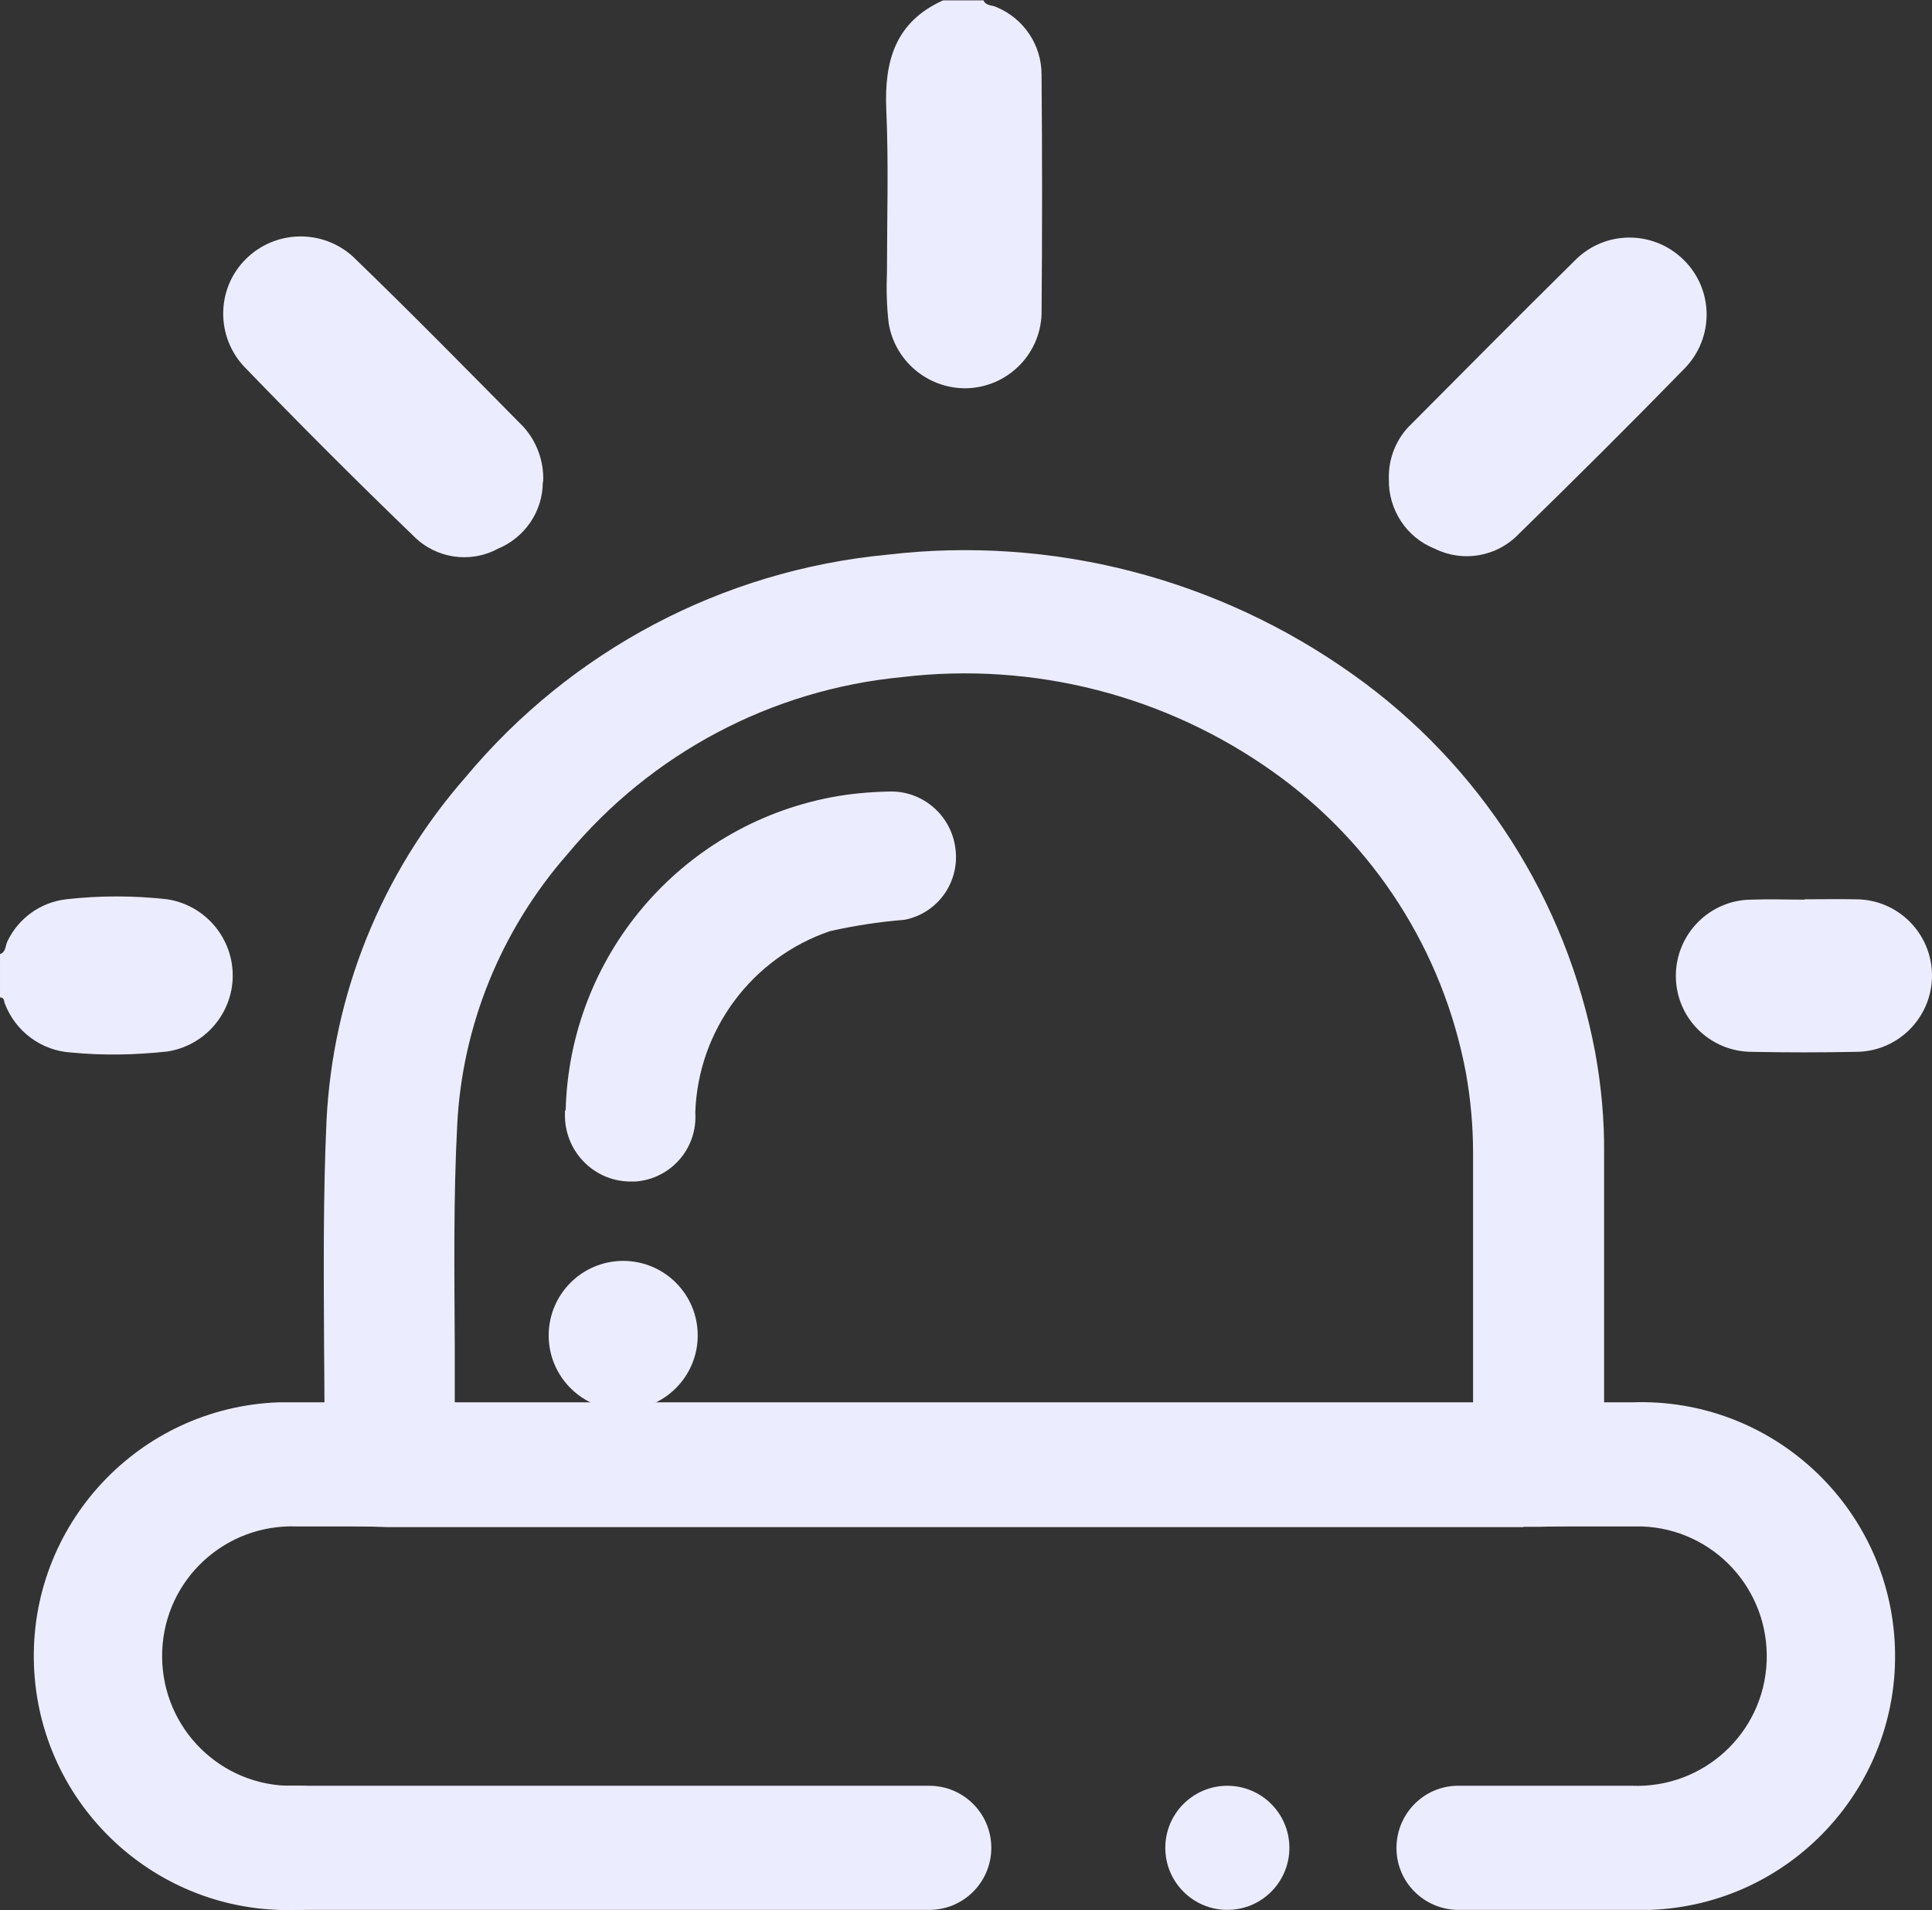 <?xml version="1.0" encoding="UTF-8"?>
<svg id="Capa_1" data-name="Capa 1" xmlns="http://www.w3.org/2000/svg" viewBox="0 0 55.74 55.1">
  <rect x="0" y="0" width="55.74" height="55.1" fill="#333333" stroke="none"/>
  <defs>
    <style>
      .cls-1 {
        fill: #ececff;
      }
    </style>
  </defs>
  <g id="Alerta">
    <path id="Trazado_1589" data-name="Trazado 1589" class="cls-1" d="M26.81,55.09H8.28c-.99,0-1.79-.8-1.79-1.79s.8-1.79,1.79-1.79H26.81c.99,0,1.79,.8,1.79,1.79s-.8,1.79-1.79,1.79Z"/>
    <path id="Trazado_1590" data-name="Trazado 1590" class="cls-1" d="M47.08,55.09h-4.94c-.99,.03-1.82-.74-1.85-1.73-.03-.99,.74-1.82,1.73-1.85,.04,0,.08,0,.12,0h4.94c2.07,.08,3.81-1.52,3.89-3.59s-1.52-3.81-3.59-3.89c-.1,0-.2,0-.3,0H8.57c-2.07-.08-3.81,1.52-3.89,3.59-.08,2.07,1.52,3.81,3.59,3.89,.1,0,.2,0,.3,0,.99-.03,1.82,.74,1.85,1.73s-.74,1.82-1.73,1.85c-.04,0-.08,0-.12,0-4.04,.15-7.44-3.01-7.59-7.05-.15-4.04,3.01-7.44,7.05-7.59,.18,0,.36,0,.54,0H47.08c4.04-.15,7.44,3.01,7.59,7.05,.15,4.04-3.01,7.44-7.05,7.59-.18,0-.36,0-.54,0Z"/>
    <circle id="Elipse_53" data-name="Elipse 53" class="cls-1" cx="35.41" cy="53.3" r="1.79"/>
    <g id="KMfWwr.tif">
      <g id="Grupo_854" data-name="Grupo 854">
        <path id="Trazado_1591" data-name="Trazado 1591" class="cls-1" d="M28.37,0c.07,.18,.26,.14,.39,.21,.78,.33,1.29,1.09,1.29,1.94,.02,2.3,.02,4.61,0,6.91-.04,1.19-1.02,2.14-2.22,2.14-1.09-.01-2.01-.8-2.19-1.87-.06-.5-.07-1.01-.05-1.51,0-1.55,.05-3.11-.02-4.66-.06-1.4,.26-2.53,1.64-3.15h1.16Z"/>
        <path id="Trazado_1592" data-name="Trazado 1592" class="cls-1" d="M0,27.52c.18-.06,.15-.25,.22-.38,.32-.66,.95-1.11,1.68-1.2,.97-.11,1.96-.11,2.93,0,1.21,.19,2.04,1.32,1.86,2.53-.15,.96-.9,1.71-1.86,1.86-.92,.1-1.85,.12-2.77,.03-.86-.05-1.61-.6-1.92-1.41-.03-.07-.01-.18-.14-.18v-1.26H0Z"/>
        <path id="Trazado_1593" data-name="Trazado 1593" class="cls-1" d="M43.95,44.05H11.19l-1.84-.06v-1.74c.02-1.13,.01-2.28,0-3.4-.01-2.13-.03-4.33,.07-6.52,.18-3.66,1.59-7.15,4.01-9.91,3.05-3.66,7.42-5.97,12.17-6.42,4.75-.56,9.54,.68,13.44,3.46,3.65,2.59,6.15,6.49,6.98,10.88,.18,.98,.27,1.97,.26,2.96v10.68l-1.83,.06h-.13c-.12,0-.24,0-.39,0h.02Zm-30.81-3.58h29.36v-7.19c0-.79-.07-1.58-.21-2.35-.66-3.5-2.65-6.6-5.55-8.66-3.1-2.21-6.92-3.19-10.71-2.74-3.77,.36-7.24,2.2-9.66,5.11-1.91,2.18-3.04,4.94-3.18,7.83-.11,2.09-.08,4.25-.07,6.33v1.66h.04Z"/>
        <path id="Trazado_1594" data-name="Trazado 1594" class="cls-1" d="M15.66,13.91c0,.84-.52,1.6-1.3,1.92-.8,.43-1.79,.28-2.43-.37-1.67-1.61-3.31-3.25-4.92-4.92-.82-.92-.75-2.33,.17-3.15,.85-.76,2.14-.76,2.99,0,1.67,1.61,3.3,3.27,4.93,4.92,.39,.43,.6,1.01,.57,1.59h0Z"/>
        <path id="Trazado_1595" data-name="Trazado 1595" class="cls-1" d="M40.07,13.82c-.02-.6,.22-1.19,.66-1.6,1.56-1.57,3.12-3.14,4.7-4.7,.86-.88,2.26-.89,3.14-.03,.88,.86,.89,2.26,.03,3.14h0c-1.57,1.61-3.17,3.2-4.78,4.77-.63,.66-1.61,.83-2.42,.43-.82-.32-1.35-1.13-1.33-2.01Z"/>
        <path id="Trazado_1596" data-name="Trazado 1596" class="cls-1" d="M52.07,25.94c.49,0,.98-.01,1.47,0,1.22,0,2.2,.99,2.2,2.2,0,1.21-.98,2.2-2.2,2.2-1,.02-1.99,.02-2.99,0-1.22,0-2.2-.98-2.2-2.19s.98-2.2,2.19-2.2h0c.51-.02,1.01,0,1.52,0h0Z"/>
        <path id="Trazado_1597" data-name="Trazado 1597" class="cls-1" d="M16.32,32.03c.11-4.43,3.29-8.19,7.65-9.03,.57-.11,1.16-.16,1.74-.17,.93,0,1.72,.69,1.85,1.61,.15,.98-.49,1.9-1.46,2.09-.73,.06-1.45,.17-2.16,.33-2.25,.77-3.8,2.85-3.88,5.23,.07,1.02-.69,1.91-1.72,1.99-.07,0-.14,0-.2,0-1.04-.03-1.86-.9-1.84-1.94,0-.04,0-.07,0-.11h0Z"/>
        <circle id="Elipse_54" data-name="Elipse 54" class="cls-1" cx="17.98" cy="38.52" r="2.15"/>
      </g>
    </g>
  </g>
</svg>